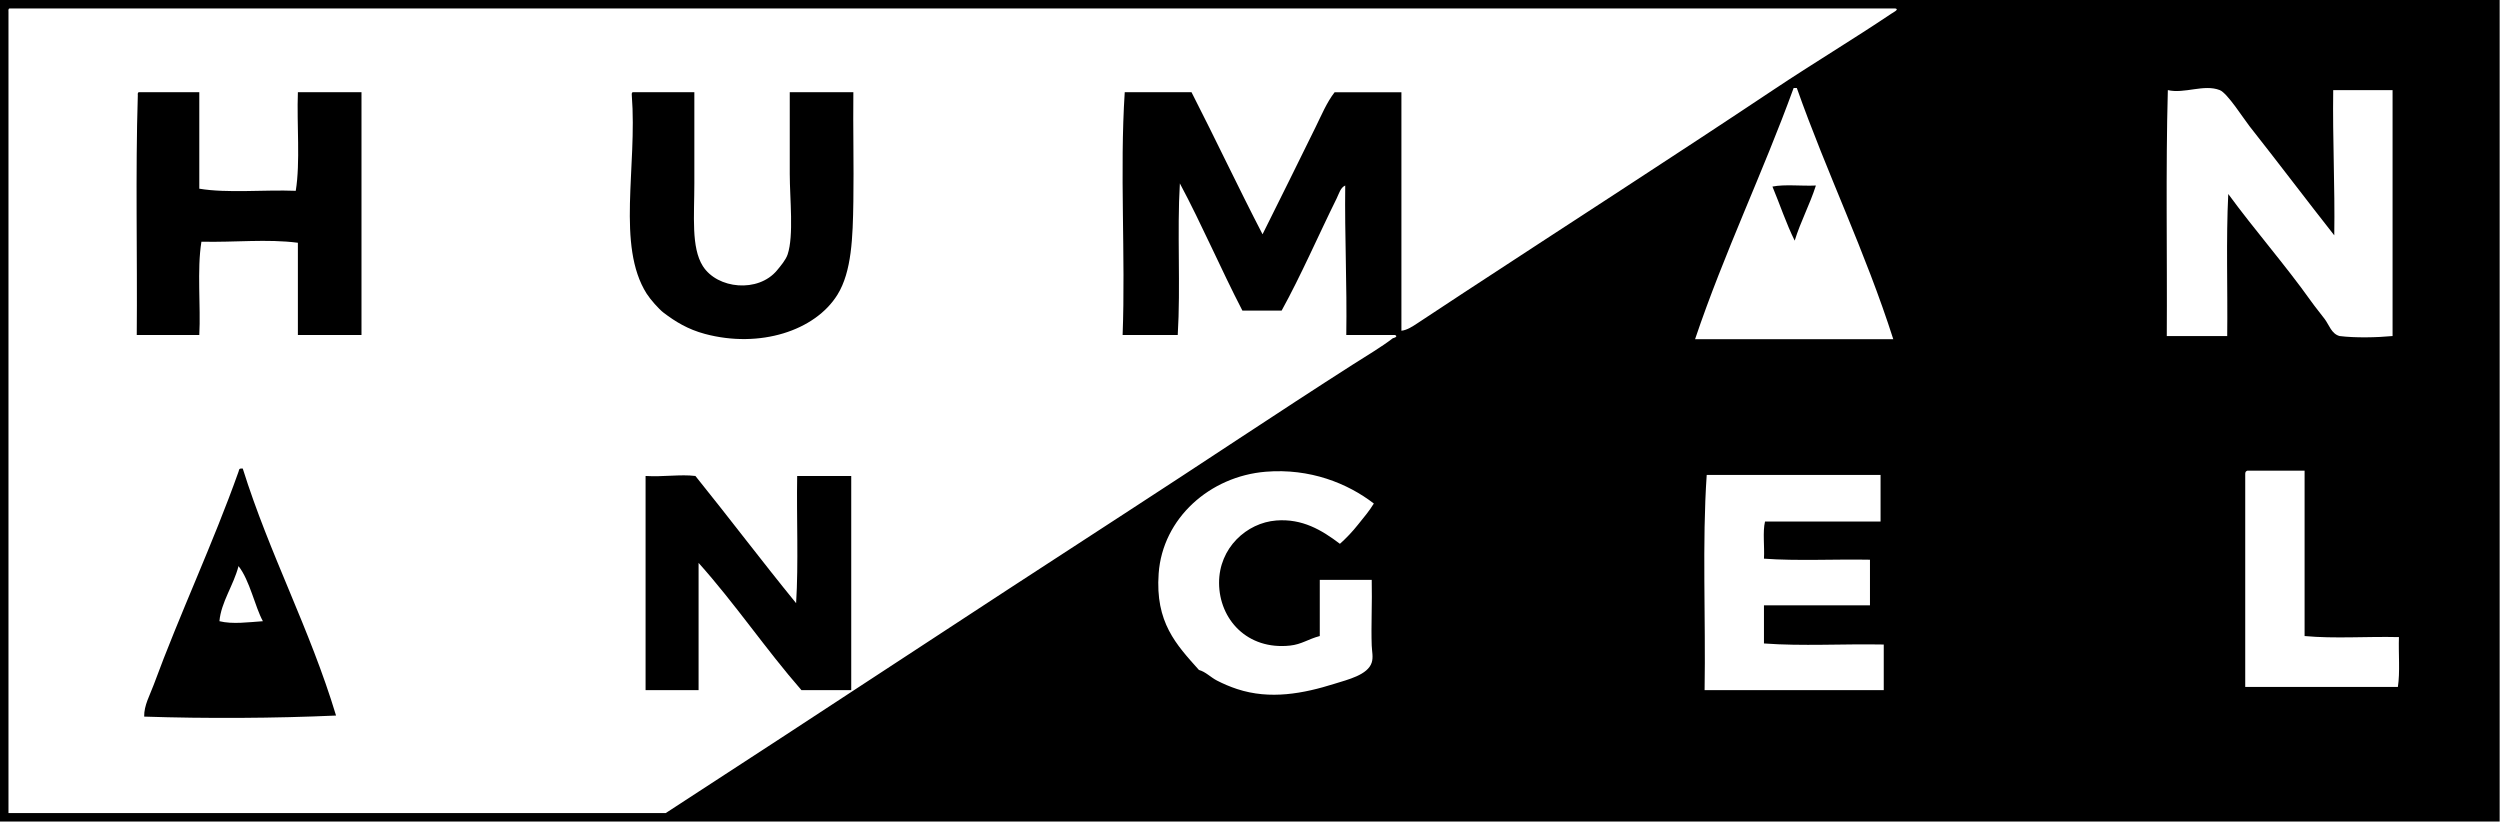 <?xml version="1.0" encoding="utf-8"?>
<!-- Generator: Adobe Illustrator 15.1.0, SVG Export Plug-In . SVG Version: 6.00 Build 0)  -->
<!DOCTYPE svg PUBLIC "-//W3C//DTD SVG 1.1//EN" "http://www.w3.org/Graphics/SVG/1.1/DTD/svg11.dtd">
<svg version="1.1" id="Layer_1" xmlns="http://www.w3.org/2000/svg" xmlns:xlink="http://www.w3.org/1999/xlink" x="0px" y="0px"
	 width="566px" height="186px" viewBox="0 0 566 186" enable-background="new 0 0 566 186" xml:space="preserve">
<g>
	<path fill-rule="evenodd" clip-rule="evenodd" d="M565.92,0c0,62,0,124,0,186c-188.639,0-377.283,0-565.92,0C0,124,0,62,0,0
		C188.639,0,377.283,0,565.92,0z M1.92,2.64c0,60.479,0,120.96,0,181.44c49.6,0,99.2,0,148.8,0
		c34.326-22.256,69.408-45.486,103.68-67.68c17.378-11.254,34.679-22.867,51.84-33.84c3.027-1.937,6.541-4.004,9.12-6
		c-0.063,0.048,1.353-0.3,0.479-0.72c-3.68,0-7.359,0-11.04,0c0.18-11.54-0.382-22.338-0.24-33.84
		c-1.091,0.476-1.404,1.839-1.92,2.88c-4.128,8.348-8.141,17.587-12.479,25.44c-2.96,0-5.92,0-8.88,0
		c-4.887-9.433-9.171-19.469-14.16-28.8c-0.65,10.95,0.189,23.39-0.48,34.32c-4.16,0-8.32,0-12.48,0
		c0.679-17.949-0.673-37.145,0.48-54.96c5.04,0,10.08,0,15.12,0c5.444,10.637,10.59,21.57,16.08,32.16
		c4.05-8.059,8.144-16.44,12-24.24c1.326-2.681,2.497-5.559,4.32-7.92c5.04,0,10.08,0,15.12,0c0,18,0,36,0,54
		c1.309-0.154,2.517-0.969,3.6-1.68c3.569-2.341,7.025-4.642,10.561-6.96c23.381-15.333,47.197-30.661,70.319-46.08
		c8.679-5.788,17.996-11.385,26.4-17.04c0.408-0.275,1.917-1.007,0.96-1.2c-142.324,0-284.636,0-426.96,0
		C1.88,1.96,1.899,2.299,1.92,2.64z M406.8,19.92c-0.24,0-0.479,0-0.72,0c-7.038,19.362-15.657,37.143-22.32,56.88
		c14.96,0,29.92,0,44.88,0C422.286,56.914,413.646,39.314,406.8,19.92z M509.28,28.56c-1.287-1.63-4.989-7.478-6.72-8.16
		c-3.57-1.407-7.988,0.883-11.761,0c-0.497,18.143-0.125,37.155-0.239,55.68c4.56,0,9.119,0,13.68,0
		c0.13-10.67-0.278-21.878,0.24-32.16c6.035,8.246,12.925,16.086,18.72,24.24c0.966,1.359,2.073,2.689,3.12,4.08
		c0.99,1.315,1.521,3.346,3.359,3.84c3.484,0.443,8.499,0.339,12,0c0-18.56,0-37.12,0-55.68c-4.479,0-8.96,0-13.439,0
		c-0.158,11.198,0.411,21.669,0.24,32.88C522.595,45.819,515.629,36.602,509.28,28.56z M508.32,107.28c0,16.08,0,32.159,0,48.239
		c11.52,0,23.04,0,34.56,0c0.516-3.324,0.112-7.567,0.24-11.279c-7.561-0.172-14.454,0.392-21.36-0.24c0-12.48,0-24.96,0-37.44
		c-4.319,0-8.64,0-12.96,0C508.498,106.658,508.31,106.869,508.32,107.28z M286.56,106.8c-12.646,1.033-23.343,10.525-24.24,23.04
		c-0.793,11.08,3.955,16.065,9.12,21.84c1.52,0.414,2.639,1.657,4.08,2.4c1.407,0.726,2.964,1.395,4.56,1.92
		c7.489,2.466,15.009,1.024,22.08-1.2c3.001-0.944,7.511-1.989,8.399-4.8c0.386-1.219,0.051-2.503,0-3.84
		c-0.163-4.366,0.122-9.769,0-14.88c-3.92,0-7.84,0-11.76,0c0,4.239,0,8.479,0,12.72c-2.658,0.693-4.075,1.875-6.72,2.16
		c-9.716,1.047-16.04-5.955-16.08-14.16c-0.039-7.938,6.241-13.644,12.96-14.16c5.87-0.451,10.238,2.124,14.4,5.28
		c1.461-1.298,2.865-2.788,4.08-4.32c1.238-1.563,2.565-3.073,3.6-4.8C305.109,109.42,296.567,105.982,286.56,106.8z M385.92,156.24
		c13.52,0,27.04,0,40.561,0c0-3.44,0-6.88,0-10.32c-9.476-0.176-18.308,0.404-27.12-0.24c0-2.88,0-5.76,0-8.64c8,0,16,0,24,0
		c0-3.44,0-6.88,0-10.32c-7.925-0.155-16.475,0.314-24-0.239c0.159-2.722-0.319-6.079,0.239-8.4c8.721,0,17.44,0,26.16,0
		c0-3.521,0-7.04,0-10.561c-13.12,0-26.24,0-39.359,0C385.346,122.866,386.192,140.112,385.92,156.24z"/>
	<path fill-rule="evenodd" clip-rule="evenodd" d="M31.44,20.88c4.56,0,9.12,0,13.68,0c0,7.28,0,14.56,0,21.84
		c6.374,1.066,14.681,0.199,21.84,0.48c1.055-6.545,0.207-14.993,0.48-22.32c4.8,0,9.6,0,14.4,0c0,18.32,0,36.64,0,54.96
		c-4.8,0-9.6,0-14.4,0c0-6.96,0-13.92,0-20.88c-6.989-0.903-14.267-0.062-21.84-0.24c-1.03,6.386-0.132,14.667-0.48,21.12
		c-4.72,0-9.44,0-14.16,0c0.156-18.004-0.314-36.635,0.24-54.24C31.179,21.259,31.16,20.92,31.44,20.88z"/>
	<path fill-rule="evenodd" clip-rule="evenodd" d="M143.28,20.88c4.64,0,9.28,0,13.92,0c0,6.102,0,13.373,0,20.64
		c0,7.314-0.744,14.513,1.92,18.72c3.297,5.207,12.547,6.098,16.8,0.96c0.829-1.001,1.984-2.355,2.4-3.6
		c1.425-4.267,0.48-12.676,0.48-18.24c0-6.578,0-12.977,0-18.48c4.8,0,9.6,0,14.4,0c-0.095,7.976,0.125,16.496,0,24.72
		c-0.124,8.121-0.364,15.9-3.6,21.12c-5.069,8.176-17.6,12.201-30,8.88c-3.877-1.039-6.694-2.777-9.36-4.8
		c-1.076-0.816-3.023-3.028-3.84-4.32c-6.859-10.848-2.106-28.686-3.36-44.88C143.02,21.259,143,20.92,143.28,20.88z"/>
	<path fill-rule="evenodd" clip-rule="evenodd" d="M401.28,42.24c2.801-0.56,6.639-0.081,9.84-0.24
		c-1.398,4.362-3.437,8.083-4.8,12.48C404.403,50.637,402.978,46.303,401.28,42.24z"/>
	<path fill-rule="evenodd" clip-rule="evenodd" d="M76.08,162c-13.784,0.619-29.368,0.709-43.44,0.24
		c-0.047-2.556,1.301-4.863,2.16-7.2c5.861-15.95,13.468-32.091,19.2-48.24c0.128-0.361,0.073-0.659,0.48-0.72c0.16,0,0.32,0,0.48,0
		C61.086,125.634,70.123,142.277,76.08,162z M49.68,140.64c2.97,0.73,6.541,0.226,9.84,0c-1.799-3.276-2.947-9.187-5.52-12.479
		C52.891,132.496,50.044,136.356,49.68,140.64z"/>
	<path fill-rule="evenodd" clip-rule="evenodd" d="M157.44,107.76c7.676,9.524,15.075,19.325,22.8,28.8
		c0.56-9.12,0.08-19.279,0.24-28.8c4.08,0,8.16,0,12.24,0c0,16.16,0,32.32,0,48.48c-3.76,0-7.52,0-11.28,0
		c-8.089-9.271-15.072-19.648-23.28-28.8c0,9.6,0,19.199,0,28.8c-4,0-8,0-12,0c0-16.16,0-32.32,0-48.48
		C150.107,108.01,154.084,107.34,157.44,107.76z"/>
</g>
</svg>
